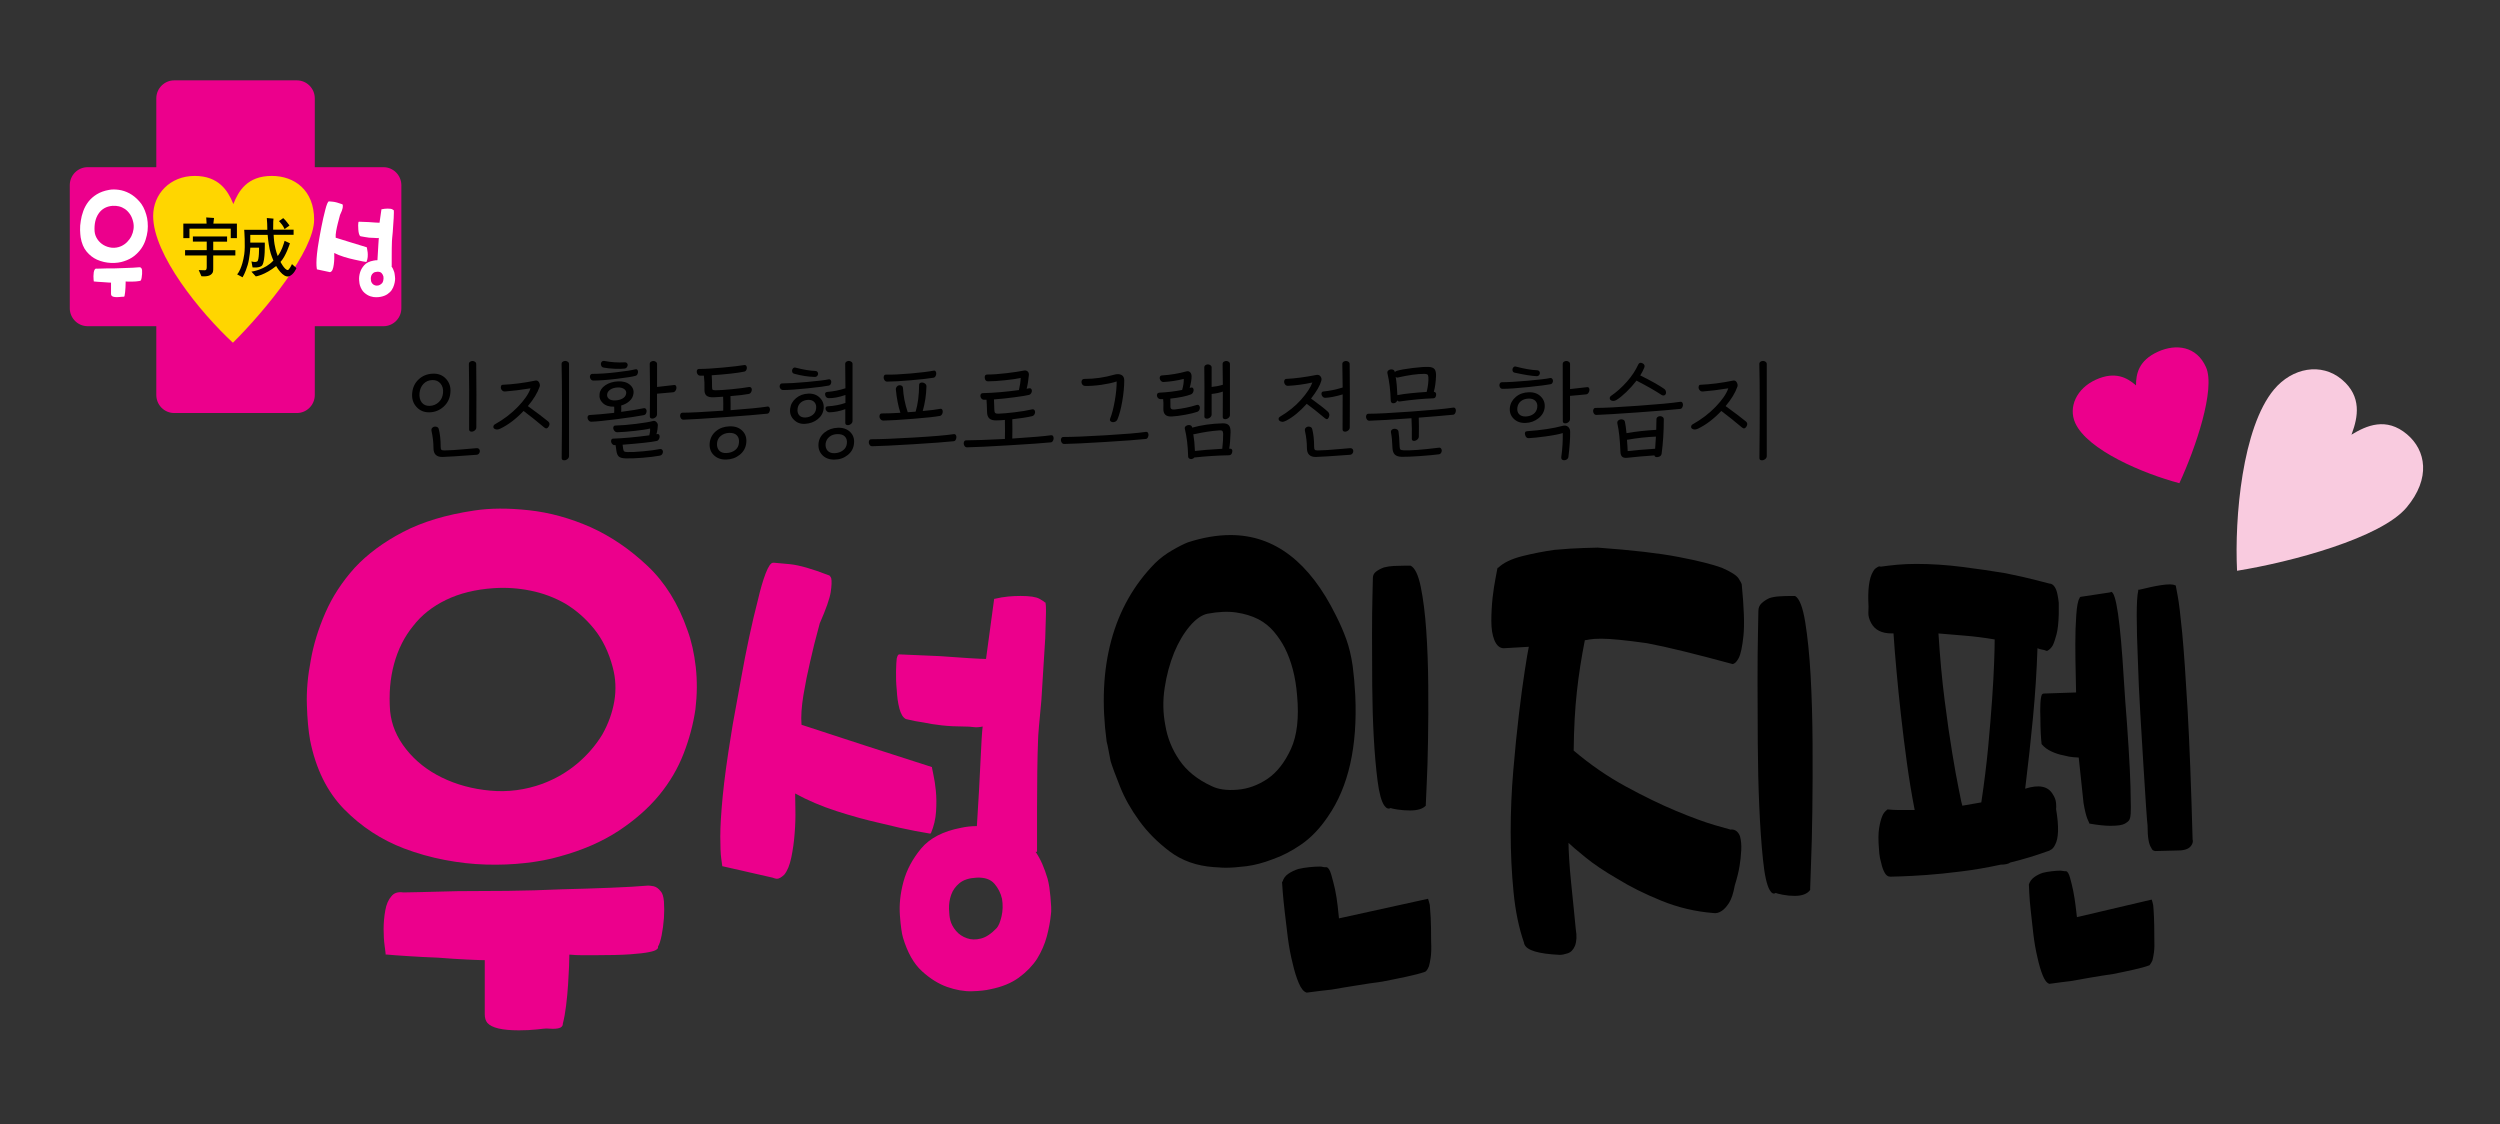 <svg width="189" height="85" viewBox="0 0 189 85" fill="none" xmlns="http://www.w3.org/2000/svg">
<rect x="0" y="0" width="189" height="85" fill="#333333" stroke="none"/>
<g id="&#236;&#157;&#184;&#236;&#167;&#128;&#237;&#142;&#156; &#235;&#161;&#156;&#234;&#179;&#160; 1" clip-path="url(#clip0_243_51)">
<g id="Group">
<g id="Clip path group">
<mask id="mask0_243_51" style="mask-type:luminance" maskUnits="userSpaceOnUse" x="0" y="-119" width="212" height="302">
<g id="SVGID_2_">
<path id="Vector" d="M211.879 -118.175H0V182.5H211.879V-118.175Z" fill="white"/>
</g>
</mask>
<g mask="url(#mask0_243_51)">
<path id="Vector_2" d="M28.987 12.639H23.798V7.436C23.798 6.686 23.189 6.075 22.442 6.075H13.173C12.426 6.075 11.817 6.686 11.817 7.436V12.639H6.631C5.884 12.639 5.275 13.246 5.275 14V23.3C5.275 24.05 5.88 24.661 6.631 24.661H11.817V29.864C11.817 30.614 12.422 31.225 13.173 31.225H22.442C23.189 31.225 23.798 30.614 23.798 29.864V24.661H28.987C29.735 24.661 30.343 24.05 30.343 23.3V14C30.34 13.25 29.735 12.639 28.987 12.639Z" fill="#EC008C"/>
</g>
</g>
<g id="Clip path group_2">
<mask id="mask1_243_51" style="mask-type:luminance" maskUnits="userSpaceOnUse" x="0" y="-119" width="212" height="302">
<g id="SVGID_2__2">
<path id="Vector_3" d="M211.879 -118.175H0V182.5H211.879V-118.175Z" fill="white"/>
</g>
</mask>
<g mask="url(#mask1_243_51)">
<path id="Vector_4" d="M17.64 15.432C18.028 14.45 18.683 13.3 20.548 13.3C22.256 13.3 23.748 14.371 23.748 16.607C23.748 18.961 20.078 23.457 17.608 25.911C15.138 23.618 11.579 19.254 11.579 16.329C11.579 14.654 12.867 13.3 14.718 13.3C16.537 13.3 17.22 14.418 17.608 15.343L17.64 15.432Z" fill="#FFD600"/>
</g>
</g>
<g id="Clip path group_3">
<mask id="mask2_243_51" style="mask-type:luminance" maskUnits="userSpaceOnUse" x="0" y="-119" width="212" height="302">
<g id="SVGID_2__3">
<path id="Vector_5" d="M211.879 -118.175H0V182.5H211.879V-118.175Z" fill="white"/>
</g>
</mask>
<g mask="url(#mask2_243_51)">
<path id="Vector_6" d="M51.977 47.654C52.276 48.468 52.482 49.389 52.6 50.425C52.714 51.457 52.706 52.522 52.575 53.618C52.411 54.746 52.112 55.864 51.681 56.975C51.251 58.086 50.639 59.129 49.845 60.1C49.019 61.104 47.983 62.011 46.745 62.825C45.502 63.639 44.022 64.282 42.303 64.75C41.541 64.972 40.679 65.136 39.722 65.243C38.765 65.35 37.772 65.393 36.746 65.361C35.718 65.332 34.678 65.214 33.618 65.011C32.557 64.807 31.532 64.518 30.543 64.143C28.823 63.486 27.318 62.5 26.026 61.186C24.737 59.871 23.876 58.132 23.445 55.971C23.314 55.254 23.232 54.361 23.2 53.297C23.164 52.232 23.264 51.104 23.495 49.914C23.694 48.757 24.058 47.564 24.588 46.346C25.118 45.125 25.862 43.982 26.82 42.918C27.78 41.886 28.998 40.986 30.468 40.218C31.941 39.45 33.732 38.911 35.849 38.596C37.042 38.411 38.423 38.404 39.992 38.575C41.562 38.746 43.125 39.179 44.68 39.868C46.2 40.557 47.624 41.529 48.948 42.779C50.272 44.022 51.283 45.65 51.977 47.654ZM49.944 67.379C50.076 67.507 50.158 67.761 50.194 68.154C50.222 68.546 50.222 68.961 50.194 69.4C50.158 69.871 50.101 70.307 50.019 70.714C49.937 71.121 49.845 71.404 49.745 71.561V71.657C49.745 71.689 49.702 71.736 49.62 71.796C49.539 71.861 49.35 71.925 49.051 71.982C48.752 72.046 48.282 72.1 47.634 72.147C46.99 72.193 46.086 72.214 44.929 72.214H44.011C43.694 72.214 43.374 72.2 43.043 72.168C43.043 72.325 43.036 72.614 43.022 73.036C43.004 73.457 42.979 73.921 42.947 74.421C42.911 74.954 42.865 75.486 42.797 76.018C42.733 76.55 42.651 77.004 42.552 77.382C42.552 77.475 42.534 77.539 42.502 77.568C42.402 77.754 42.007 77.818 41.313 77.754C41.245 77.754 41.007 77.775 40.594 77.825C40.181 77.871 39.726 77.893 39.227 77.893C37.971 77.893 37.177 77.707 36.846 77.332C36.714 77.175 36.647 76.957 36.647 76.675V72.589C36.447 72.589 36.01 72.575 35.33 72.543C34.654 72.511 33.917 72.464 33.123 72.4C32.329 72.371 31.568 72.329 30.841 72.282C30.112 72.236 29.585 72.197 29.254 72.164H29.151V72.072C29.151 72.039 29.122 71.847 29.076 71.486C29.026 71.125 29.001 70.711 29.001 70.239C29.001 69.772 29.044 69.3 29.126 68.832C29.208 68.361 29.368 68.004 29.596 67.75C29.795 67.5 30.094 67.407 30.489 67.468C30.589 67.468 31.016 67.461 31.778 67.443C32.539 67.429 33.483 67.404 34.607 67.371C35.732 67.371 36.981 67.364 38.355 67.35C39.729 67.332 41.092 67.296 42.449 67.232C43.769 67.2 45.011 67.161 46.168 67.114C47.328 67.068 48.268 67.014 48.998 66.95C49.065 66.95 49.197 66.964 49.396 66.996C49.596 67.036 49.777 67.161 49.944 67.379ZM41.011 59.254C42.004 58.879 42.879 58.368 43.637 57.729C44.399 57.086 45.025 56.361 45.524 55.547C45.986 54.732 46.292 53.886 46.442 53.011C46.588 52.136 46.549 51.272 46.318 50.429C46.019 49.304 45.556 48.346 44.929 47.564C44.299 46.782 43.573 46.139 42.744 45.639C41.918 45.168 41.039 44.839 40.114 44.654C39.188 44.464 38.259 44.404 37.334 44.464C35.946 44.557 34.735 44.857 33.71 45.357C32.682 45.857 31.856 46.514 31.23 47.329C30.567 48.143 30.09 49.096 29.791 50.193C29.492 51.289 29.393 52.479 29.492 53.761C29.592 54.793 29.998 55.757 30.71 56.65C31.418 57.543 32.322 58.254 33.415 58.786C34.508 59.318 35.721 59.65 37.063 59.772C38.405 59.897 39.718 59.721 41.011 59.254Z" fill="#EC008C"/>
</g>
</g>
<g id="Clip path group_4">
<mask id="mask3_243_51" style="mask-type:luminance" maskUnits="userSpaceOnUse" x="0" y="-119" width="212" height="302">
<g id="SVGID_2__4">
<path id="Vector_7" d="M211.879 -118.175H0V182.5H211.879V-118.175Z" fill="white"/>
</g>
</mask>
<g mask="url(#mask3_243_51)">
<path id="Vector_8" d="M70.457 58.036C70.457 58.064 70.492 58.246 70.567 58.579C70.642 58.911 70.702 59.307 70.749 59.768C70.799 60.261 70.802 60.786 70.766 61.35C70.731 61.911 70.603 62.454 70.386 62.971L70.35 63.014H70.275C70.25 63.014 69.887 62.95 69.186 62.821C68.485 62.689 67.613 62.496 66.574 62.236C65.534 62.004 64.434 61.704 63.27 61.329C62.11 60.954 61.057 60.507 60.113 59.986C60.113 60.218 60.12 60.614 60.131 61.179C60.145 61.739 60.128 62.339 60.078 62.975C60.032 63.611 59.946 64.225 59.825 64.814C59.704 65.407 59.523 65.846 59.281 66.136C59.063 66.339 58.882 66.436 58.736 66.436C58.665 66.436 58.554 66.407 58.408 66.35L54.6 65.482V65.439C54.6 65.411 54.575 65.232 54.525 64.9C54.479 64.568 54.454 64.011 54.454 63.232C54.454 62.482 54.515 61.471 54.636 60.204C54.757 58.936 54.974 57.346 55.287 55.443C55.337 55.096 55.433 54.532 55.579 53.754C55.725 52.975 55.881 52.107 56.052 51.157C56.219 50.207 56.415 49.218 56.632 48.193C56.849 47.168 57.07 46.239 57.287 45.4C57.48 44.564 57.679 43.879 57.885 43.343C58.092 42.811 58.277 42.543 58.448 42.543H58.522C58.594 42.543 58.989 42.579 59.7 42.65C60.416 42.721 61.398 43.004 62.658 43.493C62.683 43.493 62.705 43.507 62.73 43.536C62.779 43.593 62.815 43.65 62.84 43.711C62.886 43.914 62.876 44.261 62.804 44.75C62.73 45.243 62.452 46.036 61.971 47.132C61.655 48.286 61.413 49.254 61.245 50.032C61.053 50.843 60.882 51.686 60.736 52.564C60.594 53.443 60.544 54.189 60.594 54.793L65.492 56.393L70.46 57.993V58.036H70.457ZM79.02 45.525C79.067 45.611 79.085 45.907 79.074 46.414C79.063 46.918 79.042 47.532 79.02 48.254C78.971 48.975 78.921 49.746 78.875 50.568C78.825 51.389 78.778 52.175 78.729 52.925C78.657 53.679 78.597 54.332 78.547 54.896C78.497 55.461 78.476 55.829 78.476 56C78.451 56.607 78.433 57.379 78.419 58.314C78.408 59.254 78.401 60.154 78.401 61.018V64.396H78.291C78.487 64.686 78.654 64.996 78.8 65.325C78.942 65.657 79.078 66.025 79.198 66.429C79.245 66.604 79.287 66.811 79.327 67.057C79.362 67.3 79.391 67.554 79.416 67.814C79.437 68.075 79.458 68.325 79.469 68.571C79.48 68.818 79.473 69 79.451 69.114C79.401 69.636 79.298 70.189 79.142 70.782C78.985 71.375 78.736 71.943 78.398 72.493C78.056 73.014 77.604 73.482 77.034 73.9C76.465 74.318 75.746 74.614 74.874 74.786C74.536 74.871 74.07 74.921 73.475 74.939C72.884 74.954 72.261 74.843 71.606 74.614C70.955 74.382 70.318 73.986 69.702 73.425C69.087 72.864 68.606 72.021 68.268 70.893C68.172 70.575 68.093 70.014 68.033 69.204C67.972 68.396 68.061 67.546 68.303 66.65C68.546 65.757 68.994 64.921 69.645 64.139C70.297 63.361 71.304 62.839 72.656 62.582C73.041 62.496 73.439 62.454 73.852 62.454C73.973 60.55 74.066 58.911 74.126 57.543C74.187 56.171 74.24 55.3 74.29 54.925C74.023 54.982 73.792 54.996 73.6 54.968C73.407 54.939 73.165 54.925 72.877 54.925C72.297 54.925 71.742 54.896 71.208 54.839C70.674 54.779 70.215 54.707 69.827 54.621C69.414 54.564 68.969 54.479 68.485 54.361C68.264 54.246 68.104 53.979 67.994 53.561C67.883 53.143 67.819 52.671 67.794 52.154C67.745 51.664 67.73 51.186 67.741 50.725C67.752 50.264 67.769 49.946 67.794 49.775C67.844 49.571 67.905 49.471 67.976 49.471C68.026 49.471 68.357 49.486 68.973 49.514C69.588 49.543 70.286 49.571 71.058 49.604C71.806 49.661 72.528 49.711 73.219 49.754C73.906 49.796 74.351 49.818 74.543 49.818L75.159 45.271H75.194C75.557 45.186 75.903 45.125 76.23 45.096C76.554 45.068 76.864 45.054 77.156 45.054C77.853 45.054 78.334 45.125 78.586 45.271C78.843 45.414 78.967 45.504 78.967 45.532H79.02V45.525ZM75.354 70.157C75.5 69.986 75.621 69.689 75.718 69.271C75.814 68.854 75.828 68.411 75.753 67.95C75.653 67.518 75.461 67.136 75.173 66.804C74.881 66.471 74.436 66.321 73.831 66.35C73.272 66.379 72.845 66.514 72.543 66.761C72.24 67.007 72.03 67.304 71.909 67.646C71.788 67.993 71.735 68.346 71.745 68.707C71.756 69.068 71.788 69.35 71.838 69.55C71.909 69.839 72.055 70.111 72.272 70.371C72.489 70.629 72.767 70.818 73.105 70.932C73.418 71.046 73.77 71.054 74.159 70.954C74.546 70.857 74.942 70.589 75.354 70.157Z" fill="#EC008C"/>
</g>
</g>
<g id="Clip path group_5">
<mask id="mask4_243_51" style="mask-type:luminance" maskUnits="userSpaceOnUse" x="0" y="-119" width="212" height="302">
<g id="SVGID_2__5">
<path id="Vector_9" d="M211.879 -118.175H0V182.5H211.879V-118.175Z" fill="white"/>
</g>
</mask>
<g mask="url(#mask4_243_51)">
<path id="Vector_10" d="M102.459 52.568C102.637 56.436 101.946 59.489 100.391 61.732C99.789 62.625 99.124 63.321 98.39 63.829C97.657 64.336 96.935 64.711 96.223 64.957C95.511 65.232 94.845 65.407 94.222 65.486C93.6 65.561 93.101 65.6 92.724 65.6H92.624C92.468 65.6 92.3 65.593 92.126 65.575C91.948 65.561 91.823 65.554 91.759 65.554C90.471 65.461 89.364 65.071 88.442 64.379C87.52 63.686 86.748 62.911 86.125 62.05C85.502 61.193 85.018 60.332 84.676 59.471C84.331 58.614 84.093 57.968 83.961 57.536C83.915 57.321 83.865 57.061 83.811 56.754C83.754 56.446 83.708 56.218 83.662 56.064C83.285 53.239 83.398 50.693 84.011 48.421C84.623 46.15 85.726 44.2 87.328 42.571C87.705 42.204 88.132 41.882 88.613 41.604C89.09 41.325 89.485 41.129 89.795 41.004C90.927 40.636 92.005 40.45 93.03 40.45C96.34 40.45 98.996 42.475 100.996 46.529C101.309 47.143 101.569 47.743 101.779 48.325C101.989 48.907 102.153 49.586 102.263 50.354C102.348 51 102.416 51.736 102.459 52.568ZM98.059 52.568C97.949 51.186 97.639 49.989 97.127 48.975C96.903 48.546 96.632 48.139 96.308 47.754C95.984 47.371 95.593 47.057 95.126 46.811C94.635 46.564 94.084 46.396 93.461 46.304C92.838 46.211 92.115 46.243 91.293 46.396C90.848 46.489 90.4 46.804 89.944 47.339C89.489 47.879 89.093 48.543 88.762 49.343C88.428 50.171 88.189 51.061 88.047 52.014C87.901 52.968 87.919 53.904 88.097 54.825C88.253 55.779 88.609 56.661 89.165 57.471C89.72 58.286 90.531 58.939 91.599 59.429C92.087 59.675 92.731 59.768 93.532 59.704C94.333 59.643 95.098 59.368 95.831 58.875C96.543 58.386 97.13 57.632 97.597 56.618C98.059 55.604 98.216 54.254 98.059 52.568ZM108.193 71.171C108.218 71.693 108.203 72.1 108.161 72.389C108.114 72.679 108.072 72.904 108.025 73.057C107.961 73.211 107.897 73.318 107.844 73.379C107.791 73.439 107.748 73.471 107.726 73.471C107.371 73.593 106.904 73.718 106.324 73.839C105.747 73.964 105.135 74.086 104.491 74.211C103.825 74.3 103.16 74.4 102.491 74.511C101.822 74.618 101.224 74.714 100.69 74.811C100.134 74.871 99.501 74.946 98.789 75.043C98.565 74.982 98.365 74.743 98.191 74.329C98.013 73.914 97.856 73.414 97.725 72.832C97.568 72.218 97.447 71.564 97.358 70.875C97.269 70.182 97.191 69.532 97.123 68.914C97.056 68.332 97.006 67.832 96.974 67.421C96.942 67.007 96.924 66.768 96.924 66.707V66.661H96.96C97.027 66.414 97.169 66.214 97.394 66.061C97.614 65.907 97.871 65.786 98.159 65.693C98.426 65.632 98.704 65.586 98.992 65.557C99.28 65.529 99.547 65.511 99.793 65.511C99.86 65.511 99.924 65.521 99.992 65.536C100.06 65.554 100.117 65.561 100.159 65.561H100.291C100.426 65.593 100.54 65.775 100.64 66.114C100.74 66.454 100.832 66.821 100.925 67.218C101.014 67.65 101.081 68.071 101.127 68.486C101.17 68.9 101.202 69.214 101.227 69.429L107.929 67.954H107.961C108.004 68.075 108.05 68.229 108.093 68.414C108.114 68.629 108.136 68.95 108.161 69.379C108.182 69.804 108.193 70.404 108.193 71.171ZM106.627 42.757C106.958 42.911 107.221 43.446 107.41 44.368C107.598 45.289 107.737 46.393 107.826 47.682C107.915 48.971 107.965 50.361 107.976 51.85C107.986 53.339 107.983 54.729 107.958 56.018C107.936 57.307 107.904 58.396 107.858 59.289C107.812 60.179 107.791 60.689 107.791 60.811V60.904C107.566 61.15 107.168 61.271 106.591 61.271C106.278 61.271 105.975 61.246 105.673 61.204C105.374 61.157 105.189 61.118 105.125 61.089C104.968 61.179 104.815 61.121 104.658 60.907C104.438 60.6 104.263 59.968 104.142 59.018C104.021 58.068 103.925 56.975 103.857 55.75C103.79 54.521 103.751 53.218 103.74 51.836C103.729 50.454 103.726 49.182 103.726 48.014C103.726 46.846 103.736 45.864 103.758 45.064C103.779 44.268 103.79 43.807 103.79 43.682C103.79 43.5 103.868 43.343 104.021 43.221C104.178 43.1 104.377 42.989 104.619 42.9C104.843 42.839 105.096 42.8 105.384 42.786C105.673 42.771 105.95 42.764 106.221 42.764H106.627V42.757Z" fill="black"/>
</g>
</g>
<g id="Clip path group_6">
<mask id="mask5_243_51" style="mask-type:luminance" maskUnits="userSpaceOnUse" x="0" y="-119" width="212" height="302">
<g id="SVGID_2__6">
<path id="Vector_11" d="M211.879 -118.175H0V182.5H211.879V-118.175Z" fill="white"/>
</g>
</mask>
<g mask="url(#mask5_243_51)">
<path id="Vector_12" d="M130.887 62.707C131.193 62.707 131.41 62.879 131.542 63.214C131.627 63.518 131.659 63.875 131.638 64.286C131.617 64.704 131.574 65.093 131.51 65.472C131.446 65.886 131.325 66.375 131.15 66.939C131.04 67.543 130.894 67.982 130.713 68.264C130.527 68.546 130.35 68.743 130.175 68.857C129.958 69.007 129.741 69.064 129.524 69.025C128.153 68.914 126.847 68.604 125.598 68.093C124.349 67.586 123.234 67.032 122.259 66.429C121.284 65.864 120.472 65.318 119.832 64.793C119.191 64.268 118.771 63.914 118.579 63.721C118.579 63.986 118.597 64.389 118.629 64.936C118.661 65.482 118.711 66.075 118.775 66.714C118.842 67.354 118.906 67.993 118.97 68.632C119.034 69.272 119.088 69.818 119.131 70.268C119.216 70.754 119.195 71.168 119.066 71.511C118.935 71.811 118.75 72 118.511 72.072C118.273 72.147 118.088 72.186 117.956 72.186H117.892C116.308 72.111 115.429 71.847 115.251 71.397C115.23 71.361 115.219 71.322 115.219 71.282C114.827 70.157 114.56 68.864 114.422 67.421C114.279 65.975 114.208 64.461 114.208 62.882C114.208 61.339 114.272 59.797 114.404 58.257C114.535 56.718 114.674 55.307 114.827 54.029C114.977 52.75 115.126 51.654 115.269 50.729C115.411 49.811 115.511 49.2 115.578 48.897L113.688 49.007C113.382 49.007 113.144 48.8 112.973 48.389C112.82 48.011 112.745 47.532 112.745 46.95C112.745 46.368 112.777 45.775 112.841 45.175C112.905 44.611 112.984 44.114 113.069 43.682C113.154 43.25 113.201 43.014 113.201 42.979L113.233 42.922H113.265C113.656 42.547 114.258 42.254 115.073 42.047C115.888 41.843 116.707 41.682 117.532 41.568C118.358 41.493 119.091 41.447 119.732 41.429C120.373 41.411 120.725 41.4 120.789 41.4C123.398 41.589 125.434 41.822 126.901 42.107C128.367 42.389 129.456 42.661 130.175 42.925C130.869 43.229 131.293 43.5 131.446 43.743C131.599 43.989 131.674 44.129 131.674 44.168C131.848 45.936 131.891 47.232 131.805 48.061C131.72 48.889 131.599 49.454 131.446 49.75C131.318 49.975 131.207 50.107 131.122 50.147C131.054 50.186 131.012 50.204 130.99 50.204C129.598 49.825 128.374 49.507 127.31 49.246C126.242 48.982 125.31 48.775 124.505 48.625C123.701 48.511 123.017 48.429 122.451 48.371C121.889 48.314 121.423 48.286 121.053 48.286C120.661 48.286 120.366 48.307 120.173 48.343C119.978 48.382 119.857 48.4 119.814 48.4C119.554 49.714 119.351 51.014 119.212 52.289C119.07 53.568 118.988 55.05 118.97 56.743C120.209 57.797 121.515 58.697 122.896 59.45C124.277 60.204 125.552 60.822 126.726 61.311C127.901 61.8 128.872 62.157 129.645 62.382C130.414 62.607 130.812 62.718 130.834 62.718H130.887V62.707ZM135.71 45.057C136.037 45.246 136.29 45.904 136.475 47.032C136.657 48.161 136.795 49.511 136.884 51.093C136.97 52.672 137.02 54.375 137.03 56.197C137.041 58.022 137.034 59.721 137.013 61.3C136.991 62.879 136.959 64.214 136.913 65.304C136.87 66.393 136.849 67.018 136.849 67.164V67.279C136.632 67.579 136.24 67.729 135.674 67.729C135.372 67.729 135.073 67.7 134.781 67.643C134.485 67.586 134.307 67.539 134.24 67.504C134.09 67.614 133.937 67.543 133.784 67.279C133.567 66.9 133.396 66.132 133.279 64.964C133.158 63.8 133.065 62.464 133.001 60.961C132.934 59.457 132.898 57.857 132.887 56.168C132.877 54.479 132.87 52.918 132.87 51.489C132.87 50.061 132.88 48.857 132.902 47.879C132.923 46.9 132.934 46.339 132.934 46.186C132.934 45.961 133.008 45.772 133.161 45.621C133.314 45.471 133.51 45.339 133.749 45.225C133.966 45.15 134.215 45.104 134.496 45.086C134.777 45.068 135.051 45.057 135.308 45.057H135.71Z" fill="black"/>
</g>
</g>
<g id="Clip path group_7">
<mask id="mask6_243_51" style="mask-type:luminance" maskUnits="userSpaceOnUse" x="0" y="-119" width="212" height="302">
<g id="SVGID_2__7">
<path id="Vector_13" d="M211.879 -118.175H0V182.5H211.879V-118.175Z" fill="white"/>
</g>
</mask>
<g mask="url(#mask6_243_51)">
<path id="Vector_14" d="M154.738 49.211C154.606 49.157 154.485 49.121 154.371 49.107C154.261 49.093 154.147 49.057 154.033 49.004C153.976 50.739 153.862 52.482 153.695 54.232C153.528 55.982 153.332 57.779 153.104 59.625C154.136 59.296 154.83 59.432 155.186 60.039C155.336 60.261 155.421 60.489 155.439 60.721C155.457 60.957 155.457 61.1 155.439 61.157C155.663 62.479 155.638 63.389 155.357 63.882C155.261 64.075 155.151 64.2 155.019 64.254C154.944 64.311 154.887 64.336 154.852 64.336C153.951 64.664 152.997 64.957 151.983 65.204C151.834 65.314 151.588 65.368 151.253 65.368C150.239 65.589 149.242 65.761 148.256 65.882C147.27 66.007 146.395 66.096 145.626 66.15C144.839 66.204 144.206 66.239 143.725 66.254C143.248 66.268 142.999 66.275 142.978 66.275H142.893C142.722 66.275 142.583 66.171 142.473 65.964C142.359 65.757 142.277 65.518 142.22 65.239C142.145 64.993 142.099 64.757 142.077 64.539C142.06 64.318 142.049 64.196 142.049 64.168C141.992 63.507 141.999 62.982 142.063 62.596C142.127 62.211 142.209 61.911 142.302 61.689C142.376 61.496 142.508 61.332 142.697 61.193H142.725C142.989 61.221 143.245 61.236 143.498 61.236H144.274H144.75C144.526 60.079 144.327 58.889 144.16 57.661C143.992 56.436 143.843 55.229 143.711 54.043C143.579 52.857 143.466 51.743 143.373 50.696C143.277 49.65 143.202 48.711 143.149 47.886H143.006C142.255 47.886 141.739 47.625 141.458 47.1C141.309 46.825 141.237 46.564 141.248 46.314C141.259 46.064 141.262 45.914 141.262 45.861C141.188 44.593 141.301 43.711 141.6 43.214C141.657 43.104 141.722 43.021 141.8 42.964C141.875 42.911 141.939 42.868 141.996 42.839C142.07 42.811 142.134 42.811 142.191 42.839C142.565 42.786 142.978 42.736 143.43 42.693C143.878 42.654 144.359 42.632 144.864 42.632C146.007 42.632 147.174 42.707 148.367 42.861C149.559 43.014 150.641 43.171 151.616 43.336C152.574 43.529 153.36 43.707 153.98 43.871C154.599 44.036 154.916 44.118 154.937 44.118C155.087 44.118 155.218 44.2 155.332 44.368C155.425 44.507 155.496 44.693 155.542 44.925C155.589 45.161 155.624 45.375 155.642 45.568V46.436C155.624 47.096 155.567 47.607 155.471 47.964C155.375 48.321 155.283 48.6 155.19 48.789C155.08 48.982 154.937 49.121 154.77 49.204H154.738V49.211ZM148.267 60.579C148.306 60.743 148.335 60.854 148.353 60.911C148.858 60.829 149.338 60.743 149.787 60.661C150.011 59.175 150.182 57.775 150.307 56.464C150.428 55.157 150.527 53.964 150.602 52.889C150.677 51.814 150.727 50.893 150.755 50.121C150.784 49.35 150.798 48.757 150.798 48.343C149.99 48.204 149.232 48.111 148.52 48.054C147.808 47.996 147.149 47.943 146.548 47.889C146.662 49.707 146.815 51.389 147.014 52.932C147.21 54.475 147.402 55.811 147.591 56.939C147.779 58.071 147.936 58.954 148.068 59.586C148.199 60.218 148.267 60.55 148.267 60.579ZM162.867 70.911C162.885 71.379 162.875 71.743 162.839 72.004C162.8 72.264 162.764 72.464 162.725 72.604C162.668 72.739 162.593 72.864 162.501 72.975C162.202 73.086 161.807 73.196 161.319 73.304C160.832 73.414 160.308 73.525 159.742 73.636C159.18 73.718 158.618 73.807 158.055 73.904C157.493 74 156.987 74.089 156.535 74.171C156.066 74.225 155.532 74.293 154.934 74.379C154.745 74.321 154.578 74.111 154.428 73.736C154.279 73.364 154.147 72.914 154.033 72.393C153.902 71.843 153.798 71.257 153.724 70.639C153.649 70.018 153.585 69.432 153.528 68.882C153.471 68.361 153.432 67.911 153.414 67.539C153.396 67.168 153.385 66.954 153.385 66.896V66.857C153.46 66.636 153.592 66.457 153.78 66.318C153.966 66.182 154.183 66.071 154.428 65.986C154.653 65.932 154.887 65.889 155.129 65.864C155.372 65.836 155.589 65.821 155.777 65.821C155.834 65.821 155.891 65.829 155.948 65.843C156.005 65.857 156.051 65.864 156.087 65.864H156.201C156.315 65.893 156.411 66.057 156.496 66.361C156.582 66.664 156.66 66.993 156.735 67.35C156.809 67.739 156.874 68.118 156.916 68.489C156.963 68.861 156.995 69.143 157.016 69.336L162.643 68.014H162.672C162.707 68.125 162.746 68.261 162.782 68.429C162.8 68.621 162.821 68.911 162.839 69.296C162.857 69.682 162.867 70.221 162.867 70.911ZM160.561 51.361C160.6 51.968 160.636 52.518 160.671 53.014C160.71 53.511 160.753 54.068 160.799 54.686C160.846 55.307 160.888 55.932 160.924 56.564C160.999 57.779 161.045 58.736 161.063 59.439C161.081 60.139 161.091 60.671 161.091 61.029C161.091 61.414 161.077 61.664 161.049 61.771C161.02 61.882 160.999 61.95 160.977 61.979C160.938 62.064 160.828 62.157 160.639 62.268C160.451 62.379 160.088 62.432 159.543 62.432C159.337 62.432 159.102 62.418 158.838 62.389C158.575 62.361 158.294 62.321 157.995 62.268H157.966C157.948 62.239 157.891 62.107 157.795 61.875C157.703 61.643 157.607 61.25 157.514 60.7L157.151 57.268H157.123C157.105 57.268 156.987 57.261 156.77 57.246C156.553 57.232 156.297 57.186 155.998 57.104C155.695 57.05 155.396 56.954 155.097 56.814C154.798 56.679 154.553 56.5 154.368 56.279L154.339 56.236V56.193C154.322 56.057 154.3 55.807 154.282 55.45C154.265 55.093 154.254 54.707 154.254 54.293C154.236 53.907 154.236 53.543 154.254 53.196C154.272 52.854 154.311 52.625 154.364 52.514C154.4 52.461 154.45 52.432 154.503 52.432L156.952 52.35C156.952 52.104 156.941 51.625 156.923 50.925C156.906 50.221 156.895 49.471 156.895 48.671C156.895 47.9 156.916 47.179 156.966 46.5C157.012 45.825 157.094 45.404 157.205 45.239C157.222 45.157 157.269 45.114 157.343 45.114L159.539 44.782L159.596 44.743C159.977 44.746 160.298 46.954 160.561 51.361ZM165.761 63.471C165.8 63.582 165.779 63.704 165.708 63.843C165.558 64.146 165.209 64.296 164.665 64.296L162.921 64.339C162.903 64.339 162.86 64.325 162.793 64.296C162.725 64.268 162.668 64.186 162.608 64.05C162.533 63.939 162.472 63.754 162.426 63.493C162.38 63.229 162.355 62.868 162.355 62.396C162.337 62.289 162.298 61.811 162.241 60.971C162.184 60.132 162.12 59.104 162.045 57.893C161.97 56.682 161.889 55.364 161.807 53.946C161.721 52.529 161.661 51.171 161.622 49.879C161.568 48.611 161.536 47.5 161.536 46.55C161.536 45.6 161.575 44.971 161.65 44.668V44.586H161.707C161.725 44.586 161.817 44.564 161.988 44.525C162.159 44.482 162.362 44.436 162.604 44.382C162.85 44.329 163.102 44.279 163.366 44.239C163.629 44.196 163.864 44.179 164.07 44.179C164.22 44.179 164.352 44.207 164.466 44.261H164.494V44.304C164.494 44.332 164.54 44.586 164.636 45.068C164.729 45.55 164.843 46.482 164.975 47.857C165.106 49.261 165.242 51.204 165.384 53.686C165.523 56.154 165.651 59.421 165.761 63.471Z" fill="black"/>
</g>
</g>
<g id="Clip path group_8">
<mask id="mask7_243_51" style="mask-type:luminance" maskUnits="userSpaceOnUse" x="0" y="-119" width="212" height="302">
<g id="SVGID_2__8">
<path id="Vector_15" d="M211.879 -118.175H0V182.5H211.879V-118.175Z" fill="white"/>
</g>
</mask>
<g mask="url(#mask7_243_51)">
<path id="Vector_16" d="M177.767 32.864C178.902 32.171 180.397 31.507 181.967 32.832C183.408 34.043 183.782 36.161 181.945 38.357C180.013 40.671 173.225 42.489 169.121 43.15C168.925 39.139 169.513 32.321 171.915 29.446C173.293 27.8 175.492 27.382 177.051 28.696C178.585 29.986 178.244 31.571 177.81 32.757L177.767 32.864Z" fill="#F9CBDF"/>
</g>
</g>
<g id="Clip path group_9">
<mask id="mask8_243_51" style="mask-type:luminance" maskUnits="userSpaceOnUse" x="0" y="-119" width="212" height="302">
<g id="SVGID_2__9">
<path id="Vector_17" d="M211.879 -118.175H0V182.5H211.879V-118.175Z" fill="white"/>
</g>
</mask>
<g mask="url(#mask8_243_51)">
<path id="Vector_18" d="M161.483 29.139C161.483 28.304 161.65 27.261 163.149 26.586C164.526 25.964 166.067 26.179 166.772 27.754C167.512 29.411 165.978 33.904 164.761 36.529C162.045 35.811 157.806 34.029 156.884 31.971C156.357 30.789 156.97 29.371 158.457 28.7C159.92 28.039 160.824 28.575 161.426 29.089L161.483 29.139Z" fill="#EC008C"/>
</g>
</g>
<g id="Clip path group_10">
<mask id="mask9_243_51" style="mask-type:luminance" maskUnits="userSpaceOnUse" x="0" y="-119" width="212" height="302">
<g id="SVGID_2__10">
<path id="Vector_19" d="M211.879 -118.175H0V182.5H211.879V-118.175Z" fill="white"/>
</g>
</mask>
<g mask="url(#mask9_243_51)">
<path id="Vector_20" d="M11.055 16.218C11.109 16.386 11.144 16.575 11.162 16.789C11.183 17.004 11.18 17.221 11.158 17.45C11.13 17.682 11.077 17.914 11.002 18.143C10.927 18.372 10.82 18.589 10.681 18.789C10.536 18.997 10.358 19.182 10.144 19.354C9.93 19.521 9.671 19.654 9.372 19.75C9.24 19.797 9.09 19.829 8.923 19.854C8.756 19.875 8.585 19.886 8.407 19.879C8.229 19.872 8.048 19.846 7.863 19.807C7.677 19.764 7.499 19.704 7.329 19.629C7.03 19.493 6.77 19.289 6.546 19.018C6.321 18.747 6.172 18.389 6.097 17.943C6.076 17.793 6.061 17.611 6.054 17.389C6.047 17.172 6.065 16.936 6.108 16.689C6.143 16.45 6.204 16.204 6.296 15.954C6.389 15.7 6.517 15.464 6.684 15.246C6.852 15.032 7.062 14.847 7.318 14.689C7.574 14.532 7.884 14.418 8.254 14.354C8.46 14.314 8.703 14.314 8.973 14.35C9.247 14.386 9.518 14.475 9.788 14.618C10.052 14.761 10.301 14.961 10.528 15.218C10.76 15.468 10.934 15.804 11.055 16.218ZM10.699 20.293C10.721 20.318 10.735 20.372 10.742 20.454C10.749 20.536 10.749 20.622 10.742 20.711C10.735 20.807 10.724 20.9 10.71 20.982C10.696 21.068 10.681 21.125 10.664 21.157V21.175C10.664 21.182 10.657 21.193 10.642 21.204C10.628 21.218 10.592 21.229 10.543 21.243C10.493 21.257 10.407 21.268 10.297 21.275C10.183 21.286 10.027 21.289 9.827 21.289H9.667C9.614 21.289 9.557 21.286 9.5 21.279C9.5 21.311 9.5 21.372 9.496 21.457C9.493 21.543 9.489 21.639 9.486 21.743C9.478 21.854 9.471 21.964 9.461 22.075C9.45 22.186 9.436 22.279 9.418 22.357C9.418 22.375 9.414 22.389 9.411 22.396C9.393 22.436 9.325 22.447 9.204 22.436C9.194 22.436 9.151 22.439 9.08 22.45C9.009 22.461 8.93 22.464 8.841 22.464C8.624 22.464 8.485 22.425 8.428 22.346C8.407 22.314 8.393 22.268 8.393 22.211V21.368C8.357 21.368 8.283 21.364 8.165 21.357C8.048 21.35 7.919 21.343 7.781 21.329C7.642 21.322 7.51 21.314 7.386 21.304C7.261 21.293 7.168 21.286 7.108 21.279H7.09V21.261C7.09 21.254 7.087 21.214 7.076 21.139C7.069 21.064 7.065 20.979 7.065 20.882C7.065 20.786 7.072 20.689 7.087 20.589C7.101 20.493 7.129 20.418 7.168 20.368C7.204 20.314 7.254 20.297 7.325 20.311C7.343 20.311 7.418 20.311 7.549 20.307C7.681 20.304 7.845 20.3 8.04 20.293C8.236 20.293 8.453 20.293 8.692 20.289C8.93 20.286 9.169 20.279 9.404 20.264C9.632 20.257 9.849 20.25 10.052 20.239C10.251 20.229 10.415 20.218 10.543 20.204C10.553 20.204 10.578 20.207 10.61 20.214C10.639 20.221 10.671 20.247 10.699 20.293ZM9.151 18.614C9.322 18.536 9.475 18.432 9.607 18.3C9.738 18.168 9.849 18.018 9.934 17.85C10.016 17.682 10.069 17.507 10.094 17.325C10.119 17.143 10.112 16.968 10.073 16.793C10.02 16.561 9.941 16.361 9.831 16.2C9.72 16.039 9.596 15.907 9.45 15.804C9.308 15.707 9.155 15.639 8.994 15.6C8.834 15.561 8.67 15.55 8.51 15.561C8.268 15.579 8.058 15.643 7.88 15.746C7.702 15.85 7.56 15.986 7.45 16.154C7.336 16.322 7.25 16.518 7.2 16.747C7.151 16.971 7.133 17.218 7.151 17.486C7.168 17.7 7.24 17.896 7.361 18.082C7.485 18.268 7.642 18.414 7.83 18.525C8.019 18.636 8.233 18.704 8.464 18.729C8.695 18.747 8.927 18.711 9.151 18.614Z" fill="white"/>
</g>
</g>
<g id="Clip path group_11">
<mask id="mask10_243_51" style="mask-type:luminance" maskUnits="userSpaceOnUse" x="0" y="-119" width="212" height="302">
<g id="SVGID_2__11">
<path id="Vector_21" d="M211.879 -118.175H0V182.5H211.879V-118.175Z" fill="white"/>
</g>
</mask>
<g mask="url(#mask10_243_51)">
<path id="Vector_22" d="M27.727 18.686C27.727 18.693 27.734 18.732 27.752 18.807C27.77 18.882 27.784 18.971 27.795 19.075C27.805 19.186 27.809 19.304 27.798 19.429C27.788 19.554 27.759 19.675 27.706 19.793L27.699 19.804H27.681C27.674 19.804 27.588 19.789 27.421 19.761C27.254 19.732 27.047 19.686 26.802 19.629C26.556 19.575 26.293 19.511 26.019 19.425C25.741 19.339 25.492 19.239 25.268 19.125C25.268 19.175 25.268 19.264 25.271 19.393C25.275 19.518 25.268 19.654 25.257 19.797C25.246 19.939 25.225 20.075 25.196 20.211C25.168 20.343 25.125 20.443 25.068 20.507C25.018 20.554 24.972 20.575 24.94 20.575C24.922 20.575 24.897 20.568 24.862 20.557L23.958 20.364V20.354C23.958 20.346 23.951 20.307 23.94 20.232C23.929 20.157 23.922 20.032 23.922 19.861C23.922 19.693 23.936 19.464 23.965 19.182C23.993 18.896 24.047 18.543 24.122 18.114C24.132 18.036 24.157 17.911 24.189 17.736C24.225 17.561 24.26 17.368 24.299 17.154C24.339 16.939 24.385 16.718 24.438 16.489C24.492 16.261 24.541 16.05 24.591 15.864C24.638 15.675 24.684 15.525 24.734 15.404C24.784 15.286 24.826 15.225 24.869 15.225H24.887C24.905 15.225 24.997 15.232 25.168 15.25C25.339 15.268 25.57 15.329 25.869 15.439C25.876 15.439 25.88 15.443 25.887 15.45C25.898 15.464 25.908 15.475 25.912 15.489C25.922 15.536 25.919 15.614 25.905 15.722C25.887 15.832 25.823 16.011 25.705 16.254C25.631 16.514 25.574 16.729 25.535 16.904C25.488 17.086 25.449 17.275 25.413 17.471C25.378 17.668 25.367 17.836 25.378 17.971L26.542 18.332L27.724 18.693V18.686H27.727ZM29.763 15.882C29.774 15.9 29.777 15.968 29.777 16.082C29.774 16.197 29.77 16.332 29.763 16.493C29.752 16.654 29.742 16.829 29.727 17.014C29.717 17.197 29.703 17.375 29.692 17.543C29.674 17.711 29.66 17.857 29.649 17.986C29.639 18.111 29.631 18.193 29.631 18.232C29.624 18.368 29.621 18.543 29.617 18.75C29.613 18.961 29.613 19.164 29.613 19.357V20.114H29.589C29.635 20.179 29.674 20.25 29.71 20.325C29.745 20.4 29.777 20.482 29.806 20.572C29.816 20.611 29.827 20.657 29.834 20.711C29.841 20.764 29.849 20.822 29.856 20.882C29.859 20.939 29.866 20.997 29.87 21.05C29.873 21.104 29.87 21.146 29.866 21.172C29.856 21.286 29.831 21.411 29.791 21.543C29.752 21.675 29.695 21.804 29.613 21.925C29.535 22.043 29.425 22.146 29.29 22.239C29.154 22.332 28.983 22.4 28.777 22.439C28.695 22.457 28.585 22.468 28.446 22.471C28.307 22.475 28.158 22.45 28.001 22.4C27.848 22.35 27.695 22.261 27.549 22.132C27.403 22.007 27.289 21.818 27.207 21.564C27.183 21.493 27.165 21.368 27.151 21.186C27.136 21.004 27.158 20.814 27.215 20.614C27.271 20.414 27.378 20.225 27.535 20.05C27.688 19.875 27.926 19.757 28.25 19.7C28.343 19.679 28.435 19.672 28.535 19.672C28.564 19.243 28.585 18.879 28.599 18.572C28.613 18.264 28.628 18.068 28.638 17.986C28.574 18 28.521 18 28.475 17.997C28.428 17.989 28.371 17.986 28.3 17.986C28.161 17.986 28.03 17.979 27.905 17.968C27.777 17.954 27.67 17.939 27.578 17.918C27.478 17.904 27.371 17.886 27.257 17.861C27.204 17.836 27.168 17.775 27.14 17.682C27.115 17.589 27.097 17.482 27.09 17.364C27.079 17.254 27.076 17.146 27.076 17.043C27.079 16.939 27.083 16.868 27.09 16.829C27.101 16.782 27.115 16.761 27.133 16.761C27.143 16.761 27.222 16.764 27.371 16.771C27.517 16.779 27.684 16.786 27.866 16.789C28.044 16.804 28.215 16.814 28.378 16.825C28.542 16.836 28.645 16.839 28.692 16.839L28.838 15.822H28.845C28.93 15.804 29.012 15.789 29.09 15.782C29.169 15.775 29.24 15.771 29.311 15.771C29.478 15.771 29.592 15.789 29.653 15.822C29.713 15.854 29.742 15.871 29.742 15.879H29.763V15.882ZM28.891 21.4C28.927 21.361 28.955 21.297 28.976 21.2C28.998 21.104 29.001 21.007 28.987 20.904C28.962 20.807 28.919 20.721 28.848 20.646C28.781 20.572 28.67 20.539 28.528 20.543C28.396 20.55 28.293 20.579 28.222 20.636C28.151 20.689 28.101 20.757 28.072 20.836C28.044 20.914 28.03 20.993 28.033 21.075C28.037 21.157 28.044 21.218 28.055 21.264C28.072 21.329 28.108 21.389 28.158 21.45C28.211 21.507 28.275 21.55 28.357 21.575C28.432 21.6 28.514 21.6 28.606 21.579C28.699 21.557 28.795 21.5 28.891 21.4Z" fill="white"/>
</g>
</g>
<g id="Clip path group_12">
<mask id="mask11_243_51" style="mask-type:luminance" maskUnits="userSpaceOnUse" x="0" y="-119" width="212" height="302">
<g id="SVGID_2__12">
<path id="Vector_23" d="M211.879 -118.175H0V182.5H211.879V-118.175Z" fill="white"/>
</g>
</mask>
<g mask="url(#mask11_243_51)">
<path id="Vector_24" d="M17.444 17.286H14.323V18.004H13.86V16.904H15.618C15.618 16.782 15.59 16.45 15.59 16.439L16.181 16.479L16.131 16.904H17.91V18.004H17.444V17.286ZM17.167 18.268H16.12V18.914H17.793V19.314H16.12V20.257C16.12 20.497 16.124 20.636 15.917 20.779C15.693 20.936 15.252 20.886 15.227 20.882L15.024 20.418L15.487 20.432C15.64 20.429 15.629 20.247 15.629 20.111V19.311H13.992V18.911H15.629V18.264H14.582V17.875H17.167V18.268Z" fill="black"/>
</g>
</g>
<g id="Clip path group_13">
<mask id="mask12_243_51" style="mask-type:luminance" maskUnits="userSpaceOnUse" x="0" y="-119" width="212" height="302">
<g id="SVGID_2__13">
<path id="Vector_25" d="M211.879 -118.175H0V182.5H211.879V-118.175Z" fill="white"/>
</g>
</mask>
<g mask="url(#mask12_243_51)">
<path id="Vector_26" d="M20.21 17.354C20.21 17.35 20.21 17.082 20.199 16.911C20.189 16.747 20.171 16.497 20.171 16.482L20.676 16.529C20.676 16.532 20.662 16.672 20.658 16.757L20.651 17.364H22.196V17.75H20.687C20.687 17.757 20.705 18.172 20.754 18.457C20.847 18.997 20.986 19.332 20.996 19.357C21 19.354 21.164 19.161 21.335 18.747C21.424 18.532 21.516 18.218 21.516 18.207L21.918 18.393C21.904 18.443 21.609 19.372 21.206 19.8C21.206 19.804 21.505 20.386 21.744 20.418C21.858 20.432 22.071 19.979 22.071 19.964L22.41 20.268C22.41 20.271 22.217 20.761 21.854 20.886C21.395 21.039 20.879 20.122 20.879 20.111C20.014 20.804 19.349 20.896 19.338 20.896L19.007 20.536C19.057 20.529 20.032 20.396 20.669 19.697C20.665 19.686 20.466 19.247 20.384 18.836C20.274 18.311 20.235 17.768 20.235 17.754H18.921V18.343H20.018C20.018 18.407 20.057 19.661 19.836 20.036C19.687 20.282 19.106 20.218 19.092 20.214L19.01 19.761C19.014 19.761 19.284 19.861 19.448 19.761C19.598 19.672 19.587 18.729 19.583 18.725H18.925C18.925 18.729 18.882 19.489 18.726 20.025C18.533 20.668 18.341 20.954 18.338 20.964L17.928 20.743C17.996 20.679 18.316 20.247 18.466 19.221C18.555 18.6 18.466 17.4 18.462 17.372H20.21V17.354ZM21.413 16.489C21.416 16.493 21.541 16.614 21.605 16.686C21.811 16.932 21.879 17.047 21.886 17.05L21.516 17.318C21.512 17.314 21.409 17.096 21.32 16.982C21.228 16.864 21.103 16.725 21.093 16.714L21.413 16.489Z" fill="black"/>
</g>
</g>
</g>
<g id="Group_2">
<path id="Vector_27" d="M31.162 29.707C31.201 29.289 31.365 28.946 31.653 28.678C31.941 28.41 32.294 28.268 32.717 28.25C33.134 28.232 33.472 28.364 33.728 28.65C33.984 28.935 34.095 29.285 34.048 29.707C34.009 30.125 33.839 30.471 33.539 30.743C33.24 31.014 32.885 31.16 32.475 31.171C32.069 31.182 31.742 31.046 31.486 30.764C31.23 30.482 31.119 30.128 31.162 29.707ZM31.717 29.707C31.689 30.01 31.746 30.25 31.884 30.428C32.023 30.607 32.226 30.693 32.486 30.685C32.753 30.675 32.981 30.578 33.169 30.403C33.358 30.225 33.465 29.996 33.493 29.71C33.522 29.425 33.461 29.189 33.308 29.003C33.159 28.818 32.952 28.728 32.696 28.732C32.422 28.739 32.198 28.832 32.02 29.014C31.845 29.196 31.746 29.425 31.717 29.707ZM33.169 32.432C33.265 32.796 33.315 33.243 33.315 33.768C33.315 33.882 33.33 33.957 33.361 33.996C33.394 34.032 33.468 34.053 33.589 34.053C33.749 34.053 33.977 34.043 34.276 34.025C34.575 34.003 34.91 33.978 35.276 33.946C35.643 33.914 35.889 33.893 36.017 33.882C36.131 33.875 36.209 33.91 36.248 33.989C36.287 34.068 36.284 34.15 36.241 34.239C36.198 34.328 36.123 34.375 36.027 34.382C34.639 34.485 33.778 34.539 33.447 34.546C32.998 34.553 32.771 34.328 32.771 33.878C32.771 33.45 32.721 33.021 32.625 32.593C32.596 32.471 32.625 32.382 32.707 32.318C32.788 32.253 32.881 32.235 32.984 32.26C33.084 32.282 33.144 32.339 33.169 32.432ZM35.465 32.457C35.476 30.085 35.472 28.439 35.447 27.521C35.447 27.446 35.476 27.389 35.533 27.35C35.59 27.31 35.654 27.289 35.721 27.289C35.789 27.289 35.853 27.31 35.913 27.353C35.974 27.396 36.002 27.453 36.002 27.521C36.02 28.95 36.024 30.546 36.01 32.314C36.01 32.41 35.963 32.493 35.874 32.557C35.782 32.621 35.693 32.646 35.6 32.628C35.511 32.61 35.465 32.553 35.465 32.457Z" fill="black"/>
<path id="Vector_28" d="M38.01 29.089C38.789 29.054 39.612 28.95 40.48 28.771C40.601 28.75 40.69 28.796 40.754 28.914C40.818 29.032 40.833 29.139 40.797 29.236C40.633 29.704 40.334 30.193 39.907 30.7C40.569 31.179 41.082 31.568 41.445 31.864C41.566 31.968 41.576 32.096 41.48 32.25C41.384 32.404 41.274 32.429 41.146 32.318C40.615 31.871 40.096 31.454 39.583 31.068C39.007 31.675 38.423 32.118 37.825 32.404C37.682 32.471 37.558 32.489 37.455 32.45C37.348 32.414 37.298 32.357 37.298 32.279C37.298 32.2 37.33 32.139 37.391 32.093C38.074 31.711 38.661 31.264 39.156 30.75C39.647 30.239 39.968 29.775 40.11 29.357C39.359 29.479 38.718 29.557 38.188 29.596C38.102 29.604 38.031 29.579 37.974 29.529C37.917 29.479 37.882 29.418 37.868 29.354C37.853 29.289 37.861 29.225 37.885 29.168C37.903 29.118 37.95 29.089 38.01 29.089ZM42.463 34.625C42.498 31.464 42.495 29.096 42.456 27.518C42.456 27.443 42.484 27.386 42.541 27.346C42.598 27.307 42.662 27.286 42.733 27.286C42.804 27.286 42.868 27.307 42.929 27.35C42.989 27.393 43.018 27.45 43.018 27.518C43.025 29.839 43.025 32.157 43.018 34.479C43.018 34.575 42.972 34.657 42.883 34.721C42.79 34.786 42.698 34.811 42.605 34.793C42.509 34.782 42.463 34.725 42.463 34.625Z" fill="black"/>
<path id="Vector_29" d="M48.663 31.386C48.264 31.464 47.599 31.564 46.663 31.686C45.73 31.807 45.075 31.871 44.705 31.882C44.612 31.882 44.541 31.843 44.484 31.761C44.428 31.682 44.406 31.596 44.424 31.511C44.442 31.425 44.495 31.379 44.588 31.375C45.093 31.346 45.709 31.293 46.431 31.211C46.442 31.075 46.442 30.918 46.431 30.746C46.068 30.757 45.784 30.668 45.577 30.475C45.371 30.282 45.289 30.05 45.328 29.775C45.356 29.525 45.499 29.307 45.759 29.129C46.019 28.95 46.339 28.85 46.72 28.832C47.1 28.814 47.403 28.9 47.624 29.089C47.844 29.279 47.933 29.507 47.887 29.775C47.859 29.982 47.763 30.161 47.595 30.314C47.431 30.468 47.218 30.582 46.962 30.657C46.972 30.821 46.972 30.982 46.962 31.136C47.709 31.039 48.275 30.946 48.663 30.861C48.748 30.843 48.812 30.875 48.852 30.95C48.891 31.029 48.894 31.111 48.859 31.204C48.834 31.307 48.766 31.364 48.663 31.386ZM48.047 28.411C47.841 28.475 47.367 28.55 46.624 28.639C45.88 28.729 45.289 28.771 44.851 28.771C44.783 28.771 44.726 28.746 44.68 28.693C44.634 28.639 44.609 28.582 44.598 28.518C44.591 28.454 44.602 28.393 44.634 28.343C44.666 28.293 44.716 28.264 44.783 28.264C45.307 28.264 45.912 28.225 46.599 28.143C47.286 28.064 47.763 27.989 48.029 27.921C48.115 27.9 48.175 27.921 48.208 27.993C48.239 28.064 48.243 28.146 48.211 28.236C48.182 28.332 48.129 28.389 48.047 28.411ZM47.221 27.864C47.058 27.886 46.809 27.893 46.478 27.879C46.147 27.864 45.865 27.836 45.63 27.789C45.538 27.771 45.477 27.718 45.445 27.625C45.413 27.532 45.424 27.45 45.47 27.375C45.52 27.3 45.595 27.271 45.698 27.289C46.189 27.386 46.695 27.421 47.218 27.393C47.321 27.386 47.389 27.421 47.428 27.493C47.464 27.564 47.46 27.643 47.414 27.725C47.371 27.804 47.307 27.854 47.221 27.864ZM45.905 29.782C45.876 29.925 45.915 30.046 46.026 30.143C46.132 30.239 46.296 30.282 46.513 30.271C46.734 30.261 46.919 30.211 47.069 30.125C47.218 30.039 47.303 29.925 47.332 29.782C47.367 29.632 47.321 29.511 47.197 29.418C47.072 29.325 46.901 29.282 46.684 29.293C46.467 29.304 46.289 29.357 46.15 29.446C46.008 29.539 45.926 29.654 45.905 29.782ZM49.638 33.339C49.247 33.425 48.389 33.518 47.069 33.621C47.069 33.632 47.083 33.736 47.111 33.929C47.129 34.036 47.154 34.104 47.193 34.129C47.229 34.154 47.31 34.171 47.435 34.175C47.699 34.186 48.094 34.168 48.624 34.118C49.154 34.068 49.571 34.014 49.88 33.95C49.976 33.932 50.044 33.961 50.087 34.036C50.13 34.111 50.126 34.193 50.087 34.286C50.048 34.379 49.973 34.432 49.866 34.45C49.524 34.514 49.097 34.564 48.581 34.607C48.065 34.65 47.638 34.664 47.296 34.654C47.058 34.646 46.887 34.604 46.787 34.518C46.688 34.432 46.624 34.279 46.595 34.054C46.588 34.014 46.581 33.946 46.567 33.846C46.552 33.75 46.542 33.682 46.538 33.65H46.471C46.403 33.657 46.342 33.632 46.296 33.582C46.246 33.532 46.218 33.475 46.204 33.414C46.189 33.354 46.196 33.296 46.221 33.243C46.246 33.189 46.292 33.161 46.353 33.161C47.14 33.132 48.051 33.05 49.087 32.911C49.136 32.739 49.158 32.568 49.147 32.396C48.891 32.461 48.506 32.518 47.99 32.575C47.474 32.632 47.029 32.668 46.652 32.679C46.584 32.679 46.524 32.654 46.474 32.6C46.424 32.546 46.389 32.493 46.371 32.429C46.353 32.364 46.357 32.307 46.385 32.254C46.41 32.2 46.456 32.171 46.528 32.171C46.972 32.161 47.496 32.118 48.094 32.043C48.695 31.968 49.119 31.896 49.361 31.829C49.457 31.8 49.546 31.825 49.62 31.9C49.699 31.979 49.734 32.057 49.734 32.143C49.727 32.371 49.692 32.604 49.624 32.836C49.631 32.829 49.638 32.825 49.653 32.821C49.667 32.818 49.678 32.818 49.681 32.818C49.766 32.8 49.823 32.832 49.852 32.907C49.88 32.982 49.873 33.068 49.834 33.161C49.784 33.268 49.724 33.325 49.638 33.339ZM49.126 31.471C49.147 29.936 49.147 28.618 49.119 27.521C49.119 27.446 49.147 27.389 49.204 27.35C49.261 27.311 49.325 27.289 49.393 27.289C49.46 27.289 49.524 27.311 49.585 27.354C49.645 27.396 49.674 27.454 49.674 27.521V29.254C50.414 29.175 50.845 29.125 50.962 29.107C51.03 29.1 51.08 29.125 51.108 29.175C51.137 29.225 51.148 29.286 51.137 29.354C51.13 29.421 51.101 29.489 51.059 29.55C51.016 29.614 50.962 29.646 50.902 29.654C50.72 29.675 50.311 29.714 49.67 29.764V31.325C49.67 31.421 49.624 31.504 49.535 31.568C49.443 31.632 49.354 31.657 49.261 31.639C49.172 31.625 49.126 31.568 49.126 31.471Z" fill="black"/>
<path id="Vector_30" d="M57.999 31.275C57.355 31.343 56.284 31.432 54.778 31.539C53.276 31.646 52.237 31.711 51.667 31.729C51.575 31.729 51.507 31.686 51.461 31.596C51.414 31.507 51.404 31.418 51.432 31.332C51.457 31.243 51.514 31.2 51.599 31.2C52.162 31.2 53.187 31.15 54.675 31.046C54.685 30.654 54.682 30.3 54.668 29.993C54.29 30.014 54.055 30.029 53.959 30.036C53.703 30.046 53.518 30.003 53.408 29.907C53.297 29.811 53.248 29.65 53.258 29.429C53.269 29.096 53.255 28.753 53.215 28.4H52.934C52.842 28.4 52.774 28.357 52.724 28.271C52.674 28.186 52.664 28.1 52.685 28.018C52.706 27.936 52.763 27.893 52.849 27.893C53.304 27.893 53.91 27.857 54.668 27.786C55.426 27.714 55.953 27.654 56.248 27.6C56.34 27.582 56.401 27.614 56.437 27.689C56.472 27.768 56.472 27.85 56.437 27.939C56.401 28.029 56.344 28.082 56.259 28.096C55.735 28.203 54.917 28.296 53.806 28.371C53.824 28.618 53.831 28.911 53.831 29.254C53.831 29.368 53.845 29.439 53.874 29.464C53.902 29.489 53.981 29.504 54.105 29.504C54.369 29.504 54.771 29.479 55.319 29.425C55.867 29.371 56.294 29.318 56.6 29.261C56.707 29.243 56.778 29.275 56.814 29.354C56.849 29.432 56.842 29.521 56.8 29.614C56.757 29.707 56.693 29.764 56.608 29.782C56.33 29.839 55.867 29.893 55.223 29.946C55.234 30.421 55.237 30.775 55.23 31.011C56.55 30.914 57.48 30.821 58.013 30.736C58.099 30.725 58.156 30.761 58.188 30.846C58.22 30.932 58.216 31.025 58.174 31.121C58.142 31.218 58.081 31.268 57.999 31.275ZM53.653 33.486C53.692 33.121 53.853 32.821 54.13 32.593C54.408 32.364 54.749 32.243 55.148 32.232C55.554 32.214 55.874 32.325 56.116 32.561C56.358 32.796 56.458 33.104 56.419 33.482C56.38 33.846 56.216 34.146 55.928 34.379C55.639 34.611 55.301 34.732 54.906 34.743C54.515 34.754 54.198 34.639 53.959 34.404C53.721 34.171 53.618 33.864 53.653 33.486ZM54.209 33.486C54.187 33.725 54.237 33.914 54.365 34.057C54.493 34.196 54.678 34.261 54.917 34.25C55.173 34.239 55.39 34.168 55.565 34.036C55.743 33.904 55.842 33.721 55.864 33.486C55.892 33.25 55.842 33.064 55.718 32.925C55.593 32.786 55.397 32.718 55.127 32.725C54.878 32.736 54.664 32.811 54.493 32.953C54.326 33.089 54.23 33.268 54.209 33.486Z" fill="black"/>
<path id="Vector_31" d="M62.655 29.15C62.434 29.2 61.904 29.271 61.071 29.357C60.238 29.443 59.619 29.486 59.213 29.486C59.11 29.486 59.035 29.443 58.985 29.361C58.935 29.279 58.928 29.196 58.96 29.111C58.992 29.025 59.049 28.986 59.135 28.986C59.572 28.986 60.206 28.95 61.032 28.875C61.857 28.8 62.391 28.736 62.63 28.679C62.715 28.661 62.776 28.686 62.815 28.757C62.85 28.825 62.854 28.904 62.822 28.993C62.79 29.079 62.737 29.132 62.655 29.15ZM59.736 30.896C59.775 30.575 59.925 30.311 60.185 30.096C60.444 29.882 60.754 29.768 61.121 29.757C61.48 29.746 61.769 29.854 61.989 30.079C62.21 30.304 62.302 30.579 62.267 30.896C62.231 31.218 62.082 31.482 61.818 31.693C61.555 31.904 61.235 32.021 60.864 32.043C60.523 32.064 60.238 31.961 60.014 31.729C59.786 31.504 59.693 31.225 59.736 30.896ZM61.605 28.496C61.103 28.486 60.587 28.404 60.049 28.257C59.957 28.236 59.903 28.179 59.886 28.093C59.868 28.007 59.886 27.929 59.943 27.861C59.996 27.793 60.063 27.768 60.142 27.793C60.733 27.946 61.231 28.029 61.63 28.043C61.733 28.05 61.8 28.089 61.829 28.168C61.861 28.246 61.85 28.318 61.804 28.389C61.758 28.461 61.69 28.496 61.605 28.496ZM60.298 30.896C60.27 31.096 60.309 31.261 60.412 31.386C60.519 31.511 60.676 31.571 60.886 31.564C61.103 31.554 61.284 31.486 61.437 31.368C61.59 31.25 61.676 31.089 61.697 30.896C61.726 30.696 61.683 30.532 61.573 30.407C61.462 30.282 61.302 30.221 61.089 30.229C60.871 30.239 60.69 30.307 60.548 30.425C60.405 30.546 60.32 30.704 60.298 30.896ZM61.879 33.539C61.907 33.204 62.06 32.921 62.334 32.696C62.612 32.471 62.943 32.354 63.331 32.339C63.722 32.321 64.036 32.429 64.271 32.657C64.506 32.886 64.602 33.179 64.562 33.539C64.527 33.889 64.37 34.175 64.089 34.4C63.808 34.625 63.477 34.743 63.093 34.746C62.705 34.754 62.398 34.639 62.174 34.411C61.95 34.182 61.85 33.893 61.879 33.539ZM63.904 31.968V30.932C63.495 31.082 63.093 31.161 62.701 31.171C62.616 31.171 62.544 31.136 62.484 31.064C62.423 30.993 62.398 30.918 62.413 30.843C62.423 30.764 62.477 30.725 62.566 30.718C63.068 30.689 63.516 30.604 63.915 30.461V29.861C63.42 30.032 62.996 30.111 62.641 30.1C62.505 30.093 62.42 30.018 62.384 29.868C62.349 29.718 62.406 29.639 62.548 29.629C62.996 29.593 63.452 29.504 63.915 29.354C63.915 28.829 63.908 28.218 63.897 27.518C63.897 27.443 63.925 27.386 63.982 27.346C64.039 27.307 64.103 27.286 64.171 27.286C64.239 27.286 64.303 27.307 64.363 27.35C64.424 27.393 64.452 27.45 64.452 27.518V31.821C64.452 31.918 64.406 32 64.317 32.064C64.224 32.129 64.135 32.154 64.043 32.136C63.95 32.118 63.904 32.068 63.904 31.968ZM62.416 33.539C62.395 33.761 62.445 33.939 62.569 34.075C62.694 34.211 62.872 34.271 63.1 34.261C63.345 34.25 63.555 34.179 63.726 34.05C63.901 33.921 63.997 33.75 64.022 33.539C64.05 33.318 64.004 33.139 63.879 33.007C63.758 32.875 63.566 32.814 63.31 32.818C63.06 32.825 62.854 32.893 62.694 33.029C62.534 33.164 62.445 33.332 62.416 33.539Z" fill="black"/>
<path id="Vector_32" d="M72.094 33.357C71.507 33.421 70.485 33.496 69.026 33.586C67.567 33.675 66.538 33.725 65.933 33.736C65.84 33.736 65.773 33.693 65.726 33.603C65.68 33.514 65.669 33.425 65.698 33.339C65.723 33.25 65.78 33.207 65.865 33.207C66.549 33.207 67.616 33.164 69.069 33.078C70.521 32.993 71.535 32.907 72.108 32.821C72.194 32.811 72.251 32.846 72.283 32.932C72.315 33.018 72.311 33.111 72.269 33.207C72.236 33.3 72.176 33.353 72.094 33.357ZM71.044 31.446C70.695 31.511 70.033 31.582 69.051 31.661C68.069 31.739 67.317 31.786 66.801 31.796C66.687 31.796 66.602 31.753 66.545 31.664C66.488 31.575 66.474 31.486 66.499 31.393C66.524 31.3 66.581 31.257 66.666 31.257C67.065 31.257 67.531 31.239 68.069 31.207C67.905 30.703 67.791 30.118 67.727 29.45C67.72 29.364 67.745 29.293 67.794 29.232C67.844 29.171 67.905 29.136 67.972 29.125C68.04 29.114 68.104 29.125 68.165 29.161C68.225 29.196 68.257 29.246 68.264 29.314C68.293 29.921 68.414 30.536 68.624 31.164C68.691 31.157 68.791 31.15 68.923 31.143C69.054 31.136 69.154 31.128 69.222 31.121C69.392 30.55 69.481 29.878 69.485 29.107C69.485 29.011 69.531 28.95 69.627 28.928C69.724 28.907 69.812 28.921 69.905 28.979C69.998 29.036 70.04 29.114 70.04 29.211C70.022 29.861 69.93 30.482 69.759 31.071C70.35 31.021 70.791 30.964 71.083 30.907C71.169 30.889 71.226 30.925 71.254 31.011C71.282 31.096 71.275 31.189 71.233 31.286C71.186 31.382 71.126 31.436 71.044 31.446ZM70.567 28.557C70.179 28.621 69.606 28.686 68.844 28.75C68.083 28.814 67.492 28.85 67.065 28.85C66.972 28.85 66.905 28.807 66.855 28.718C66.805 28.628 66.794 28.539 66.816 28.453C66.837 28.364 66.894 28.321 66.979 28.321C67.446 28.332 68.069 28.303 68.841 28.236C69.617 28.168 70.197 28.096 70.585 28.021C70.67 28.003 70.727 28.039 70.759 28.125C70.791 28.211 70.788 28.303 70.745 28.4C70.706 28.493 70.645 28.546 70.567 28.557Z" fill="black"/>
<path id="Vector_33" d="M77.793 29.854C77.615 29.9 77.255 29.961 76.707 30.032C76.159 30.107 75.639 30.161 75.144 30.196C75.144 30.275 75.148 30.414 75.159 30.611C75.166 30.807 75.173 30.932 75.173 30.982C75.173 31.096 75.194 31.175 75.237 31.218C75.28 31.261 75.362 31.279 75.479 31.275C75.792 31.264 76.201 31.229 76.71 31.168C77.216 31.107 77.654 31.036 78.017 30.95C78.113 30.928 78.18 30.953 78.223 31.032C78.262 31.111 78.262 31.196 78.223 31.289C78.184 31.382 78.116 31.443 78.017 31.464C77.647 31.55 77.152 31.628 76.529 31.696C76.54 32.175 76.54 32.661 76.529 33.154C78.01 33.057 78.985 32.975 79.458 32.904C79.544 32.893 79.601 32.928 79.633 33.014C79.665 33.1 79.661 33.193 79.618 33.289C79.579 33.386 79.519 33.439 79.441 33.443C78.864 33.5 77.821 33.575 76.305 33.664C74.788 33.757 73.724 33.807 73.109 33.818C73.016 33.818 72.948 33.775 72.902 33.686C72.856 33.596 72.845 33.507 72.874 33.421C72.898 33.332 72.955 33.289 73.041 33.289C73.628 33.289 74.603 33.254 75.97 33.186C75.981 32.861 75.981 32.379 75.97 31.746C75.749 31.768 75.532 31.782 75.322 31.782C75.084 31.789 74.909 31.739 74.796 31.636C74.682 31.532 74.625 31.371 74.621 31.146C74.611 30.711 74.596 30.404 74.579 30.221H74.39C74.297 30.221 74.226 30.178 74.173 30.096C74.119 30.014 74.105 29.932 74.13 29.846C74.155 29.764 74.215 29.721 74.315 29.721C75.169 29.7 76.073 29.621 77.031 29.489C77.106 29.175 77.152 28.868 77.166 28.571C76.888 28.636 76.493 28.693 75.984 28.746C75.475 28.8 75.045 28.828 74.689 28.828C74.546 28.828 74.465 28.743 74.447 28.571C74.429 28.4 74.49 28.314 74.632 28.314C75.048 28.314 75.54 28.279 76.109 28.211C76.678 28.143 77.113 28.075 77.408 28.014C77.515 27.993 77.608 28.011 77.682 28.075C77.757 28.139 77.789 28.225 77.785 28.339C77.75 28.739 77.693 29.089 77.615 29.393C77.643 29.386 77.679 29.378 77.718 29.371C77.757 29.364 77.782 29.357 77.796 29.357C77.889 29.339 77.949 29.368 77.985 29.439C78.02 29.511 78.017 29.589 77.981 29.678C77.939 29.775 77.878 29.828 77.793 29.854Z" fill="black"/>
<path id="Vector_34" d="M86.616 33.186C86.029 33.25 85.007 33.325 83.548 33.414C82.089 33.504 81.06 33.554 80.455 33.564C80.362 33.564 80.295 33.521 80.249 33.432C80.202 33.343 80.192 33.254 80.22 33.168C80.245 33.079 80.302 33.036 80.387 33.036C81.071 33.036 82.138 32.993 83.591 32.907C85.043 32.821 86.057 32.736 86.63 32.65C86.716 32.639 86.773 32.675 86.805 32.761C86.837 32.846 86.833 32.939 86.79 33.036C86.758 33.129 86.698 33.182 86.616 33.186ZM84.481 31.704C84.434 31.807 84.359 31.871 84.253 31.9C84.146 31.929 84.057 31.918 83.982 31.864C83.907 31.814 83.89 31.736 83.932 31.632C84.064 31.307 84.178 30.861 84.278 30.3C84.377 29.736 84.424 29.25 84.42 28.839C84.107 28.943 83.719 29.025 83.26 29.093C82.797 29.157 82.391 29.186 82.039 29.175C81.936 29.175 81.861 29.132 81.807 29.043C81.758 28.954 81.747 28.864 81.779 28.779C81.811 28.689 81.879 28.646 81.978 28.646C82.747 28.646 83.495 28.539 84.224 28.329C84.445 28.264 84.63 28.271 84.776 28.343C84.922 28.414 84.993 28.554 84.993 28.757C84.993 29.225 84.943 29.75 84.844 30.329C84.744 30.907 84.623 31.368 84.481 31.704Z" fill="black"/>
<path id="Vector_35" d="M90.033 29.818C89.684 29.953 89.168 30.061 88.478 30.136C88.485 30.25 88.485 30.436 88.485 30.693C88.478 30.8 88.499 30.875 88.549 30.914C88.599 30.953 88.68 30.968 88.802 30.957C89.407 30.889 89.955 30.779 90.45 30.621C90.553 30.586 90.627 30.607 90.67 30.682C90.716 30.757 90.724 30.843 90.692 30.939C90.659 31.036 90.599 31.104 90.506 31.136C90.318 31.203 90.029 31.275 89.634 31.35C89.239 31.425 88.894 31.471 88.591 31.486C88.147 31.514 87.933 31.311 87.951 30.878C87.962 30.553 87.958 30.318 87.933 30.175H87.737C87.67 30.175 87.609 30.15 87.559 30.104C87.51 30.053 87.477 30 87.467 29.939C87.456 29.878 87.463 29.825 87.492 29.771C87.52 29.718 87.57 29.693 87.638 29.686C88.253 29.657 88.83 29.589 89.371 29.479C89.463 29.157 89.503 28.882 89.492 28.646C89.001 28.771 88.495 28.85 87.972 28.878C87.88 28.886 87.805 28.846 87.744 28.768C87.684 28.689 87.662 28.604 87.68 28.518C87.698 28.432 87.751 28.386 87.844 28.382C88.488 28.343 89.104 28.239 89.698 28.075C89.805 28.046 89.898 28.068 89.969 28.139C90.04 28.211 90.079 28.307 90.083 28.425C90.09 28.664 90.04 28.968 89.937 29.332C89.948 29.325 89.965 29.321 89.983 29.314C90.004 29.307 90.015 29.307 90.022 29.307C90.115 29.279 90.175 29.3 90.211 29.371C90.247 29.443 90.247 29.525 90.211 29.621C90.179 29.718 90.118 29.782 90.033 29.818ZM90.343 34.582H90.293C90.254 34.639 90.197 34.678 90.122 34.696C90.047 34.718 89.98 34.707 89.916 34.671C89.852 34.636 89.823 34.575 89.823 34.496C89.802 33.689 89.716 33 89.574 32.421C89.552 32.328 89.581 32.257 89.666 32.2C89.752 32.143 89.844 32.121 89.944 32.139C90.044 32.157 90.104 32.214 90.129 32.311V32.328H90.136C90.827 32.136 91.588 32.025 92.425 32.004C92.642 31.996 92.799 32.046 92.895 32.146C92.991 32.246 93.037 32.425 93.03 32.682C93.012 33.243 92.98 33.654 92.927 33.918H92.994C93.13 33.925 93.187 34.007 93.158 34.168C93.13 34.328 93.051 34.411 92.92 34.418C92.012 34.436 91.151 34.493 90.343 34.582ZM90.215 32.825C90.279 33.203 90.318 33.625 90.336 34.093C90.791 34.036 91.482 33.982 92.403 33.928C92.453 33.482 92.478 33.103 92.471 32.789C92.464 32.682 92.443 32.611 92.403 32.575C92.364 32.539 92.282 32.529 92.154 32.539C91.585 32.578 90.98 32.671 90.336 32.814C90.303 32.825 90.264 32.825 90.215 32.825ZM91.051 31.482C91.062 29.732 91.058 28.5 91.044 27.779C91.044 27.703 91.072 27.646 91.129 27.607C91.186 27.568 91.25 27.546 91.318 27.546C91.386 27.546 91.45 27.568 91.51 27.611C91.571 27.654 91.599 27.711 91.599 27.779V29.253C91.894 29.225 92.176 29.171 92.446 29.089C92.446 28.707 92.439 28.182 92.428 27.521C92.428 27.446 92.457 27.389 92.514 27.35C92.571 27.311 92.635 27.289 92.703 27.289C92.77 27.289 92.834 27.311 92.895 27.354C92.955 27.396 92.984 27.453 92.984 27.521V31.371C92.984 31.468 92.937 31.55 92.848 31.614C92.756 31.678 92.667 31.703 92.574 31.686C92.482 31.668 92.439 31.611 92.439 31.514C92.439 31.343 92.439 31.043 92.443 30.614C92.446 30.186 92.446 29.85 92.446 29.604C92.183 29.696 91.902 29.753 91.599 29.782V31.332C91.599 31.428 91.553 31.511 91.464 31.575C91.371 31.639 91.282 31.664 91.19 31.646C91.097 31.628 91.051 31.578 91.051 31.482Z" fill="black"/>
<path id="Vector_36" d="M97.262 28.643C97.899 28.614 98.657 28.514 99.533 28.343C99.657 28.321 99.757 28.357 99.832 28.457C99.907 28.557 99.924 28.668 99.892 28.786C99.796 29.139 99.536 29.589 99.116 30.132C99.707 30.561 100.131 30.889 100.38 31.118C100.505 31.232 100.533 31.375 100.462 31.543C100.391 31.711 100.287 31.732 100.149 31.607C99.615 31.157 99.159 30.796 98.789 30.529C98.259 31.118 97.739 31.543 97.226 31.807C97.105 31.871 97.006 31.896 96.92 31.886C96.835 31.875 96.771 31.85 96.725 31.807C96.678 31.768 96.657 31.718 96.66 31.657C96.664 31.596 96.692 31.55 96.749 31.514C97.387 31.136 97.924 30.707 98.355 30.221C98.789 29.736 99.074 29.3 99.216 28.918C98.55 29.061 97.938 29.143 97.379 29.168C97.273 29.175 97.191 29.132 97.137 29.046C97.084 28.961 97.066 28.871 97.091 28.782C97.112 28.689 97.169 28.643 97.262 28.643ZM99.202 32.432C99.298 32.796 99.348 33.243 99.348 33.768C99.348 33.882 99.362 33.957 99.394 33.996C99.426 34.032 99.501 34.053 99.622 34.053C99.782 34.053 100.01 34.043 100.309 34.025C100.608 34.004 100.942 33.978 101.309 33.946C101.676 33.914 101.921 33.893 102.049 33.882C102.163 33.875 102.241 33.911 102.281 33.989C102.32 34.068 102.316 34.15 102.274 34.239C102.227 34.328 102.156 34.375 102.06 34.382C100.672 34.486 99.811 34.539 99.48 34.546C99.031 34.553 98.803 34.328 98.803 33.879C98.803 33.45 98.753 33.021 98.657 32.593C98.629 32.471 98.657 32.382 98.739 32.318C98.821 32.254 98.913 32.236 99.017 32.261C99.113 32.282 99.177 32.339 99.202 32.432ZM101.498 32.457C101.498 32.161 101.498 31.718 101.501 31.132C101.505 30.546 101.505 30.107 101.505 29.818C100.953 29.979 100.515 30.064 100.188 30.075C100.102 30.075 100.031 30.039 99.974 29.964C99.917 29.889 99.896 29.811 99.907 29.729C99.917 29.646 99.971 29.6 100.06 29.596C100.526 29.55 101.006 29.45 101.505 29.296L101.48 27.521C101.48 27.446 101.508 27.389 101.565 27.35C101.622 27.311 101.686 27.289 101.754 27.289C101.821 27.289 101.886 27.311 101.946 27.354C102.007 27.396 102.035 27.453 102.035 27.521C102.053 28.95 102.056 30.546 102.042 32.314C102.042 32.411 101.996 32.493 101.907 32.557C101.814 32.621 101.725 32.646 101.633 32.629C101.544 32.611 101.498 32.553 101.498 32.457Z" fill="black"/>
<path id="Vector_37" d="M109.851 31.354C109.339 31.404 108.474 31.479 107.257 31.575C107.274 31.986 107.274 32.461 107.264 32.996C107.264 33.093 107.217 33.175 107.128 33.246C107.036 33.314 106.947 33.343 106.858 33.328C106.769 33.314 106.73 33.257 106.733 33.161C106.744 32.657 106.737 32.143 106.708 31.618C105.246 31.725 104.181 31.789 103.523 31.807C103.43 31.807 103.363 31.764 103.316 31.675C103.27 31.586 103.259 31.496 103.288 31.411C103.313 31.321 103.37 31.279 103.455 31.279C104.092 31.279 105.171 31.225 106.684 31.114C108.2 31.007 109.26 30.907 109.869 30.814C109.955 30.803 110.011 30.839 110.044 30.925C110.076 31.011 110.068 31.104 110.029 31.2C109.994 31.296 109.933 31.346 109.851 31.354ZM105.829 30.35C105.744 30.361 105.68 30.336 105.634 30.271C105.584 30.407 105.488 30.479 105.352 30.486C105.217 30.493 105.146 30.421 105.139 30.271C105.117 29.507 105.032 28.821 104.89 28.221C104.868 28.125 104.897 28.046 104.979 27.989C105.06 27.932 105.153 27.914 105.256 27.932C105.359 27.95 105.42 28.011 105.445 28.107C105.445 28.125 105.448 28.136 105.452 28.143C105.47 28.096 105.513 28.064 105.58 28.039C105.844 27.961 106.249 27.886 106.797 27.821C107.346 27.757 107.744 27.729 107.99 27.739C108.218 27.746 108.374 27.803 108.456 27.914C108.538 28.025 108.574 28.2 108.563 28.443C108.545 28.889 108.492 29.279 108.399 29.618C108.534 29.636 108.591 29.721 108.57 29.878C108.549 30.036 108.474 30.114 108.346 30.114C107.637 30.136 106.797 30.211 105.829 30.35ZM105.726 32.621C105.765 32.843 105.794 33.225 105.811 33.761C105.819 33.875 105.836 33.95 105.872 33.982C105.908 34.018 105.986 34.036 106.11 34.043C106.587 34.071 107.477 34.007 108.776 33.846C108.869 33.836 108.933 33.868 108.969 33.95C109.008 34.029 109.004 34.114 108.965 34.2C108.926 34.286 108.862 34.336 108.776 34.346C108.424 34.393 107.951 34.436 107.36 34.478C106.769 34.521 106.303 34.539 105.968 34.536C105.73 34.529 105.555 34.471 105.448 34.364C105.342 34.257 105.281 34.089 105.27 33.868C105.253 33.375 105.217 32.989 105.16 32.711C105.139 32.596 105.171 32.514 105.26 32.461C105.349 32.411 105.445 32.4 105.552 32.436C105.658 32.471 105.708 32.529 105.726 32.621ZM105.513 28.482C105.58 28.875 105.623 29.343 105.641 29.878C105.648 29.871 105.655 29.868 105.669 29.864C105.683 29.861 105.694 29.861 105.698 29.861C106.171 29.768 106.89 29.693 107.858 29.628C107.961 29.189 108.004 28.818 107.986 28.514C107.979 28.407 107.954 28.336 107.904 28.307C107.855 28.279 107.776 28.264 107.669 28.264C107.146 28.264 106.481 28.357 105.68 28.539C105.616 28.557 105.559 28.539 105.513 28.482Z" fill="black"/>
<path id="Vector_38" d="M117.223 29.046C116.995 29.096 116.44 29.168 115.553 29.261C114.667 29.354 114.016 29.396 113.592 29.396C113.5 29.396 113.436 29.354 113.393 29.271C113.35 29.189 113.343 29.107 113.375 29.021C113.407 28.936 113.464 28.896 113.549 28.896C113.987 28.896 114.642 28.857 115.511 28.782C116.379 28.703 116.934 28.639 117.173 28.582C117.258 28.564 117.322 28.589 117.365 28.661C117.408 28.732 117.415 28.807 117.386 28.893C117.358 28.979 117.305 29.029 117.223 29.046ZM114.147 30.811C114.187 30.489 114.34 30.221 114.603 30C114.866 29.779 115.194 29.664 115.582 29.654C115.959 29.643 116.258 29.75 116.486 29.979C116.714 30.207 116.81 30.486 116.778 30.811C116.742 31.132 116.586 31.404 116.304 31.625C116.023 31.846 115.696 31.964 115.326 31.975C114.955 31.986 114.656 31.878 114.429 31.65C114.204 31.425 114.108 31.143 114.147 30.811ZM116.173 28.439C115.82 28.428 115.265 28.339 114.507 28.175C114.422 28.157 114.368 28.107 114.35 28.021C114.329 27.936 114.347 27.857 114.4 27.786C114.454 27.714 114.521 27.689 114.599 27.714C115.262 27.886 115.792 27.979 116.198 27.989C116.301 27.996 116.368 28.036 116.397 28.114C116.429 28.193 116.418 28.264 116.372 28.336C116.326 28.407 116.258 28.439 116.173 28.439ZM114.713 30.811C114.685 31.021 114.728 31.189 114.842 31.311C114.955 31.432 115.126 31.493 115.354 31.486C115.589 31.475 115.781 31.411 115.938 31.293C116.094 31.175 116.187 31.014 116.215 30.807C116.244 30.6 116.198 30.436 116.08 30.311C115.959 30.186 115.785 30.125 115.561 30.132C115.326 30.143 115.133 30.207 114.984 30.325C114.831 30.446 114.742 30.607 114.713 30.811ZM118.034 34.539C118.12 33.939 118.155 33.339 118.145 32.739C117.881 32.825 117.461 32.907 116.877 32.989C116.294 33.068 115.859 33.114 115.575 33.125C115.432 33.132 115.34 33.046 115.297 32.875C115.254 32.703 115.301 32.611 115.439 32.6C116.529 32.521 117.426 32.386 118.13 32.196C118.294 32.15 118.433 32.171 118.54 32.261C118.646 32.35 118.703 32.475 118.703 32.632C118.71 33.129 118.668 33.761 118.575 34.525C118.565 34.629 118.511 34.703 118.412 34.754C118.315 34.803 118.223 34.807 118.137 34.771C118.052 34.739 118.02 34.661 118.034 34.539ZM118.148 31.832C118.148 29.168 118.145 27.732 118.141 27.521C118.141 27.446 118.169 27.389 118.226 27.35C118.283 27.311 118.347 27.289 118.415 27.289C118.483 27.289 118.547 27.311 118.607 27.354C118.668 27.396 118.696 27.453 118.696 27.521V29.414C119.437 29.336 119.867 29.286 119.985 29.268C120.052 29.261 120.102 29.286 120.131 29.336C120.159 29.386 120.17 29.446 120.159 29.514C120.152 29.582 120.124 29.65 120.081 29.711C120.038 29.775 119.985 29.807 119.924 29.814C119.828 29.825 119.632 29.843 119.333 29.871C119.038 29.896 118.824 29.914 118.693 29.928V31.686C118.693 31.782 118.646 31.864 118.557 31.928C118.465 31.993 118.376 32.018 118.283 32C118.191 31.986 118.148 31.928 118.148 31.832Z" fill="black"/>
<path id="Vector_39" d="M127.021 30.914C126.377 30.982 125.306 31.071 123.8 31.179C122.298 31.286 121.259 31.35 120.689 31.368C120.597 31.368 120.529 31.325 120.483 31.236C120.437 31.146 120.426 31.057 120.455 30.971C120.483 30.886 120.536 30.839 120.622 30.839C121.259 30.839 122.337 30.786 123.85 30.675C125.366 30.568 126.427 30.468 127.036 30.375C127.121 30.364 127.178 30.4 127.21 30.486C127.242 30.571 127.239 30.664 127.196 30.761C127.16 30.857 127.103 30.911 127.021 30.914ZM121.779 29.939C122.213 29.643 122.615 29.282 122.989 28.861C123.363 28.439 123.647 28.007 123.847 27.568C123.911 27.425 124.017 27.389 124.167 27.461C124.316 27.532 124.366 27.643 124.309 27.789C124.235 27.979 124.131 28.175 124.003 28.382C124.836 28.793 125.434 29.132 125.804 29.393C125.897 29.457 125.943 29.539 125.95 29.646C125.957 29.754 125.925 29.825 125.861 29.868C125.797 29.911 125.719 29.911 125.626 29.864C125.164 29.557 124.53 29.193 123.722 28.775C123.487 29.079 123.231 29.364 122.95 29.636C122.668 29.907 122.419 30.107 122.202 30.239C122.081 30.307 121.971 30.325 121.868 30.296C121.764 30.268 121.711 30.211 121.7 30.139C121.686 30.061 121.715 29.996 121.779 29.939ZM122.505 34.164C122.469 33.257 122.394 32.543 122.273 32.021C122.252 31.914 122.28 31.829 122.366 31.768C122.451 31.707 122.547 31.689 122.651 31.711C122.757 31.732 122.821 31.789 122.843 31.882C122.882 32.046 122.921 32.336 122.964 32.746C123.683 32.621 124.43 32.539 125.21 32.496C125.22 32.061 125.228 31.796 125.228 31.7C125.228 31.625 125.256 31.568 125.313 31.525C125.37 31.482 125.434 31.461 125.505 31.461C125.576 31.461 125.64 31.482 125.697 31.525C125.754 31.568 125.783 31.625 125.783 31.693C125.783 32.614 125.729 33.482 125.619 34.3C125.598 34.436 125.505 34.521 125.349 34.55C125.192 34.579 125.099 34.539 125.071 34.429C124.32 34.479 123.64 34.539 123.039 34.607C122.85 34.629 122.715 34.604 122.633 34.525C122.555 34.45 122.508 34.329 122.505 34.164ZM123.024 33.246H122.999C123.01 33.361 123.021 33.525 123.035 33.739C123.046 33.954 123.053 34.075 123.053 34.104C123.519 34.046 124.213 33.986 125.128 33.925C125.146 33.743 125.164 33.436 125.188 33.007C124.491 33.036 123.772 33.114 123.024 33.246Z" fill="black"/>
<path id="Vector_40" d="M128.559 29.089C129.339 29.054 130.161 28.95 131.029 28.771C131.15 28.75 131.239 28.796 131.303 28.914C131.367 29.032 131.382 29.139 131.346 29.236C131.182 29.704 130.883 30.193 130.456 30.7C131.118 31.179 131.631 31.568 131.994 31.864C132.115 31.968 132.126 32.096 132.029 32.25C131.933 32.404 131.823 32.429 131.695 32.318C131.165 31.871 130.645 31.454 130.132 31.068C129.556 31.675 128.972 32.118 128.374 32.404C128.232 32.471 128.107 32.489 128.004 32.45C127.901 32.411 127.847 32.357 127.847 32.279C127.847 32.2 127.879 32.139 127.94 32.093C128.623 31.711 129.211 31.264 129.705 30.75C130.196 30.239 130.517 29.775 130.659 29.357C129.908 29.479 129.267 29.557 128.737 29.596C128.652 29.604 128.581 29.579 128.524 29.529C128.467 29.479 128.431 29.418 128.417 29.354C128.403 29.289 128.41 29.225 128.435 29.168C128.452 29.118 128.499 29.089 128.559 29.089ZM133.012 34.625C133.047 31.464 133.044 29.096 133.005 27.518C133.005 27.443 133.033 27.386 133.09 27.346C133.147 27.307 133.211 27.286 133.282 27.286C133.354 27.286 133.418 27.307 133.478 27.35C133.539 27.393 133.567 27.45 133.567 27.518C133.574 29.839 133.574 32.157 133.567 34.479C133.567 34.575 133.521 34.657 133.432 34.721C133.343 34.786 133.247 34.811 133.154 34.793C133.058 34.782 133.012 34.725 133.012 34.625Z" fill="black"/>
</g>
</g>
<defs>
<clipPath id="clip0_243_51">
<rect width="189" height="85" fill="white"/>
</clipPath>
</defs>
</svg>
